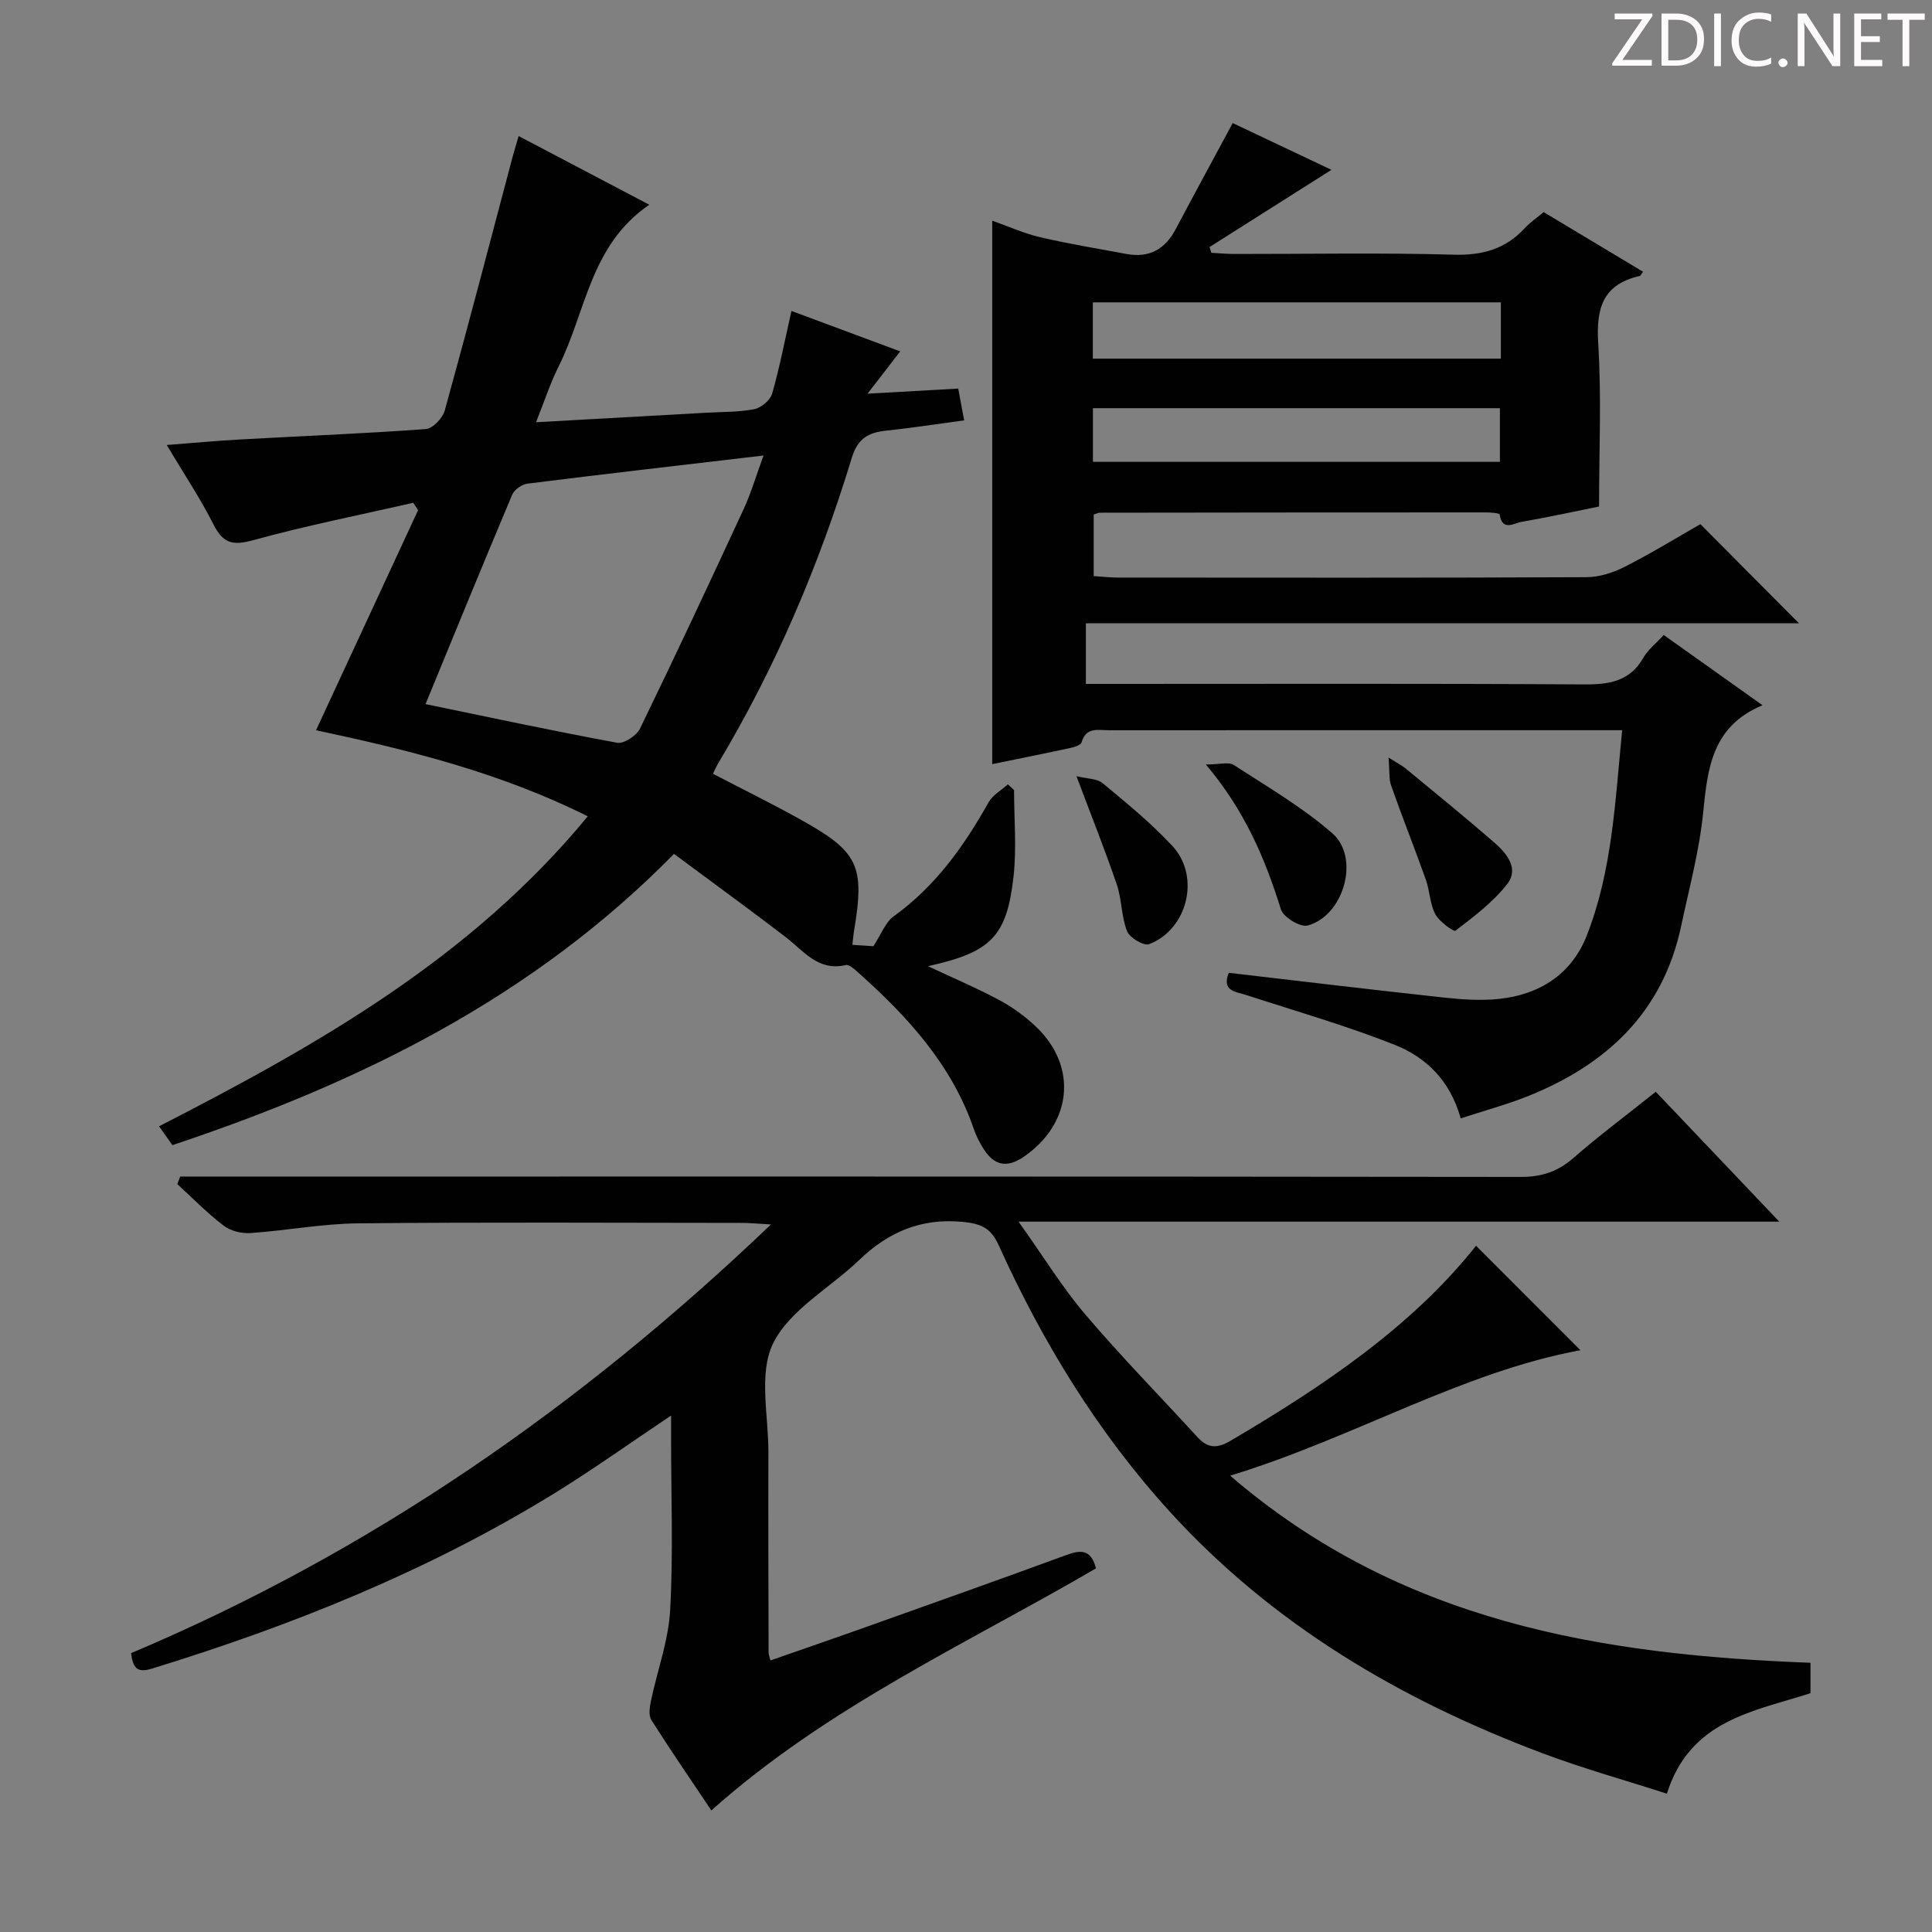 <svg enable-background="new 0 0 400 400" viewBox="0 0 400 400" xmlns="http://www.w3.org/2000/svg"><rect x="0" y="0" width="400" height="400" fill="#808080" stroke="none"/><g fill="#fcfafa"><path d="m342.2 3.2-6.3 9.2h6.1v1.2h-8.2v-.5l6.2-9.1h-5.7v-1.2h7.8v.4z"/><path d="m344 13.7v-10.9h3.1c1.6 0 3 .5 4.1 1.4 1.1 1 1.6 2.2 1.6 3.9s-.5 3-1.6 4-2.5 1.5-4.2 1.5h-3zm1.4-9.6v8.4h1.6c1.4 0 2.5-.4 3.2-1.1.8-.8 1.2-1.8 1.2-3.2s-.4-2.4-1.2-3.1-1.8-1-3.1-1z"/><path d="m356.3 2.8v10.9h-1.4v-10.9z"/><path d="m366.6 13.2c-.8.4-1.8.6-3 .6-1.6 0-2.8-.5-3.7-1.5s-1.4-2.3-1.4-3.9c0-1.7.5-3.2 1.6-4.2s2.4-1.6 4-1.6c1 0 1.9.1 2.6.4v1.5c-.8-.4-1.6-.6-2.6-.6-1.2 0-2.2.4-3 1.2s-1.1 1.9-1.1 3.3c0 1.3.4 2.3 1.1 3.1s1.6 1.1 2.8 1.1c1.1 0 2-.2 2.8-.7v1.3z"/><path d="m368.2 13c0-.3.1-.5.3-.6.2-.2.4-.3.6-.3.3 0 .5.1.7.3s.3.4.3.6-.1.5-.3.6c-.2.2-.4.3-.7.3s-.5-.1-.6-.3c-.2-.2-.3-.4-.3-.6z"/><path d="m381.1 13.7h-1.7l-5.5-8.4c-.2-.2-.3-.5-.4-.7 0 .2.1.8.1 1.5v7.6h-1.4v-10.9h1.8l5.3 8.3c.3.4.4.6.4.8 0-.3-.1-.8-.1-1.6v-7.5h1.4v10.9z"/><path d="m389.7 13.7h-5.8v-10.9h5.6v1.2h-4.2v3.5h3.9v1.2h-3.9v3.7h4.4z"/><path d="m398.4 4.1h-3.1v9.6h-1.4v-9.6h-3.1v-1.3h7.7v1.3z"/></g><path d="m374.84 344.26v6.3c-11.85 3.8-24.93 5.56-29.73 20.8-8.57-2.76-17.29-5.19-25.73-8.36-29.35-11.03-55.84-26.6-77.17-50.01-14.92-16.38-26.34-35.07-35.45-55.19-1.57-3.48-3.54-4.45-7.39-4.82-8.71-.84-15.47 2.11-21.54 7.94-6 5.75-14.3 10.24-17.75 17.18-3.07 6.19-.96 14.98-.99 22.62-.05 13.83.01 27.66.04 41.49 0 .32.15.64.38 1.57 7.01-2.45 13.99-4.85 20.93-7.33 13.45-4.79 26.91-9.57 40.31-14.49 2.93-1.08 5.14-1.29 6.16 2.76-26.89 15.67-55.67 28.71-79.63 50.11-4.09-6.11-8.38-12.34-12.43-18.73-.61-.97-.34-2.69-.07-3.98 1.31-6.26 3.62-12.45 3.97-18.76.65-11.8.19-23.65.19-35.48 0-1.42 0-2.85 0-4.8-8.59 5.74-16.39 11.33-24.54 16.33-25.93 15.9-53.92 27.14-82.92 36.05-3.05.94-3.92-.02-4.35-3.19 49.36-20.83 92.82-50.84 132.49-88.76-2.84-.16-4.41-.32-5.98-.32-26.5-.02-52.99-.17-79.48.09-7.44.07-14.86 1.5-22.3 2.01-1.84.13-4.12-.43-5.55-1.53-3.41-2.6-6.43-5.7-9.6-8.6.2-.52.4-1.05.6-1.57h6.09c90.48 0 180.97-.03 271.45.08 4.27 0 7.6-1.05 10.83-3.86 5.39-4.7 11.13-8.98 17.13-13.77 8.25 8.68 16.46 17.31 25.57 26.89-52.69 0-104.28 0-157.5 0 5.18 7.27 9.07 13.63 13.84 19.24 7.43 8.73 15.48 16.94 23.23 25.4 2.13 2.32 4.06 2.36 6.85.71 19.16-11.29 37.49-23.59 50.8-40.36 7.35 7.35 14.67 14.68 21.61 21.63-24.59 4.53-46.83 18.12-72.52 25.97 35.26 30.34 76.67 37.1 120.15 38.74z" fill="#010102"/><path d="m302.42 231.55c-2.2-7.94-7.27-12.7-13.71-15.25-9.98-3.96-20.36-6.92-30.58-10.26-2.29-.75-5.24-.79-3.73-4.63 14.88 1.73 29.68 3.51 44.51 5.12 3.79.41 7.69.68 11.47.28 8.39-.89 14.98-5.12 18.11-13.03 5.3-13.42 5.9-27.75 7.36-42.6-2.05 0-3.67 0-5.28 0-33.66 0-67.31-.01-100.97.01-2.2 0-4.75-.74-5.67 2.5-.15.54-1.35.95-2.12 1.12-5.33 1.16-10.69 2.23-16.38 3.4 0-37.53 0-74.79 0-112.52 3.41 1.2 6.6 2.65 9.94 3.43 5.92 1.37 11.92 2.36 17.9 3.47 4.68.86 7.96-1 10.16-5.17 3.85-7.29 7.8-14.52 11.79-21.94 6.62 3.14 13.93 6.6 20.44 9.68-8.34 5.28-16.79 10.64-25.24 15.99.12.4.25.8.37 1.19 1.58.08 3.15.24 4.73.24 15.16.02 30.33-.28 45.48.15 5.94.17 10.68-1.17 14.68-5.48 1.12-1.21 2.51-2.16 3.92-3.34 6.9 4.14 13.72 8.23 20.58 12.35-.33.43-.48.82-.7.88-7.6 1.72-9.04 6.63-8.59 13.88.7 11.07.18 22.22.18 33.85-4.8.97-10.43 2.2-16.09 3.18-1.53.27-3.96 2.02-4.49-1.53-.04-.28-1.82-.43-2.79-.43-26.66 0-53.31.02-79.97.06-.31 0-.62.17-1.29.37v12.75c1.58.1 3.32.31 5.06.31 32.32.02 64.65.07 96.97-.08 2.67-.01 5.54-.95 7.95-2.17 5.48-2.78 10.73-6.01 15.63-8.81 6.91 6.95 13.63 13.72 20.41 20.53-48.82 0-98.03 0-147.64 0v12.55h5.75c32.49 0 64.98-.1 97.47.1 5.21.03 9.41-.65 12.21-5.54.96-1.68 2.62-2.95 4.21-4.69 6.63 4.72 13.09 9.31 20.45 14.54-10.47 4.35-11.37 13.06-12.29 22.25-.79 7.89-2.9 15.65-4.55 23.44-3.8 17.97-15.56 28.83-31.99 35.35-4.31 1.69-8.79 2.91-13.66 4.5zm8.32-168.95c-28.42 0-56.42 0-84.48 0v11.65h84.48c0-3.97 0-7.6 0-11.65zm-84.46 33.02h84.26c0-3.96 0-7.52 0-11.11-28.28 0-56.16 0-84.26 0z" fill="#010102"/><path d="m209.95 163.56c0 5.98.55 12.02-.11 17.92-1.4 12.49-4.69 15.66-17.71 18.56 5.11 2.4 10.07 4.5 14.79 7.03 2.75 1.48 5.37 3.39 7.63 5.55 8.64 8.26 7.38 20.04-2.58 26.87-3.53 2.42-6.19 1.81-8.35-1.66-.79-1.26-1.5-2.61-1.98-4.02-4.58-13.39-13.76-23.37-24.04-32.53-.72-.64-1.78-1.63-2.46-1.48-5.77 1.35-8.73-2.92-12.49-5.8-7.49-5.74-15.14-11.29-23.1-17.21-29.4 29.91-65.1 47.37-103.85 60.3-.84-1.18-1.73-2.43-2.77-3.9 32.81-16.84 64.49-34.73 88.76-64.18-18.09-9.05-37.09-13.74-56.26-17.82 7.2-15.52 14.16-30.54 21.13-45.56-.33-.51-.67-1.02-1-1.53-11.1 2.53-22.29 4.75-33.26 7.77-4.21 1.16-6.16.54-8.1-3.29-2.75-5.44-6.16-10.54-9.68-16.45 5.56-.43 10.43-.88 15.31-1.15 12.78-.71 25.58-1.21 38.35-2.15 1.43-.11 3.48-2.28 3.91-3.86 4.82-17.42 9.37-34.91 14.01-52.39.34-1.27.74-2.53 1.28-4.41 8.9 4.68 17.62 9.26 27.05 14.22-12.27 8.36-13.11 22.21-18.77 33.47-1.76 3.51-2.97 7.29-4.68 11.56 12.18-.68 23.72-1.32 35.27-1.97 3.32-.19 6.69-.1 9.92-.74 1.43-.28 3.3-1.85 3.69-3.21 1.55-5.38 2.6-10.9 4-17.12 7.65 2.84 14.83 5.51 22.52 8.37-2.34 3.03-4.31 5.57-6.77 8.76 6.64-.37 12.49-.7 18.78-1.06.38 2.05.74 3.96 1.23 6.58-5.55.75-10.9 1.58-16.28 2.15-3.63.39-5.79 1.68-6.98 5.59-6.75 22.18-15.77 43.41-27.72 63.35-.33.55-.57 1.15-1.03 2.08 6.01 3.13 11.93 6.05 17.7 9.24 12.51 6.89 13.8 9.66 11.47 23.55-.13.78-.18 1.57-.3 2.63 1.99.13 3.73.24 4.34.28 1.66-2.52 2.5-4.95 4.2-6.18 8.62-6.2 14.55-14.5 19.65-23.6.85-1.51 2.63-2.5 3.99-3.73.43.38.86.77 1.29 1.17zm-121.85-17.78c13.34 2.75 26.47 5.57 39.67 8 1.4.26 4.02-1.47 4.73-2.92 7.32-15.06 14.42-30.23 21.45-45.42 1.55-3.35 2.59-6.94 4.13-11.13-16.92 1.99-32.9 3.82-48.85 5.82-1.16.14-2.73 1.22-3.17 2.26-5.99 14.2-11.82 28.47-17.96 43.39z" fill="#010102"/><path d="m249.66 158.28c2.85 0 4.73-.59 5.78.1 6.94 4.5 14.18 8.73 20.39 14.13 5.82 5.05 2.41 17.09-5.1 19.11-1.51.4-5.02-1.71-5.52-3.32-3.28-10.51-7.48-20.48-15.55-30.02z" fill="#010102"/><path d="m287.49 156.84c2.2 1.4 2.93 1.77 3.54 2.27 6.14 5.08 12.33 10.1 18.34 15.32 2.56 2.22 5.18 5.38 2.7 8.58-2.92 3.76-6.91 6.74-10.73 9.68-.36.28-3.37-1.88-4.18-3.42-1.12-2.13-1.13-4.81-1.95-7.13-2.32-6.52-4.88-12.94-7.18-19.46-.5-1.41-.31-3.05-.54-5.84z" fill="#010102"/><path d="m222.87 160.7c2.17.54 4.24.47 5.43 1.46 4.98 4.13 10.04 8.26 14.43 12.99 5.85 6.29 3.17 17.27-4.82 20.33-1.09.42-4.02-1.32-4.56-2.67-1.2-3.03-1.07-6.57-2.13-9.68-2.44-7.16-5.26-14.2-8.35-22.43z" fill="#010102"/></svg>